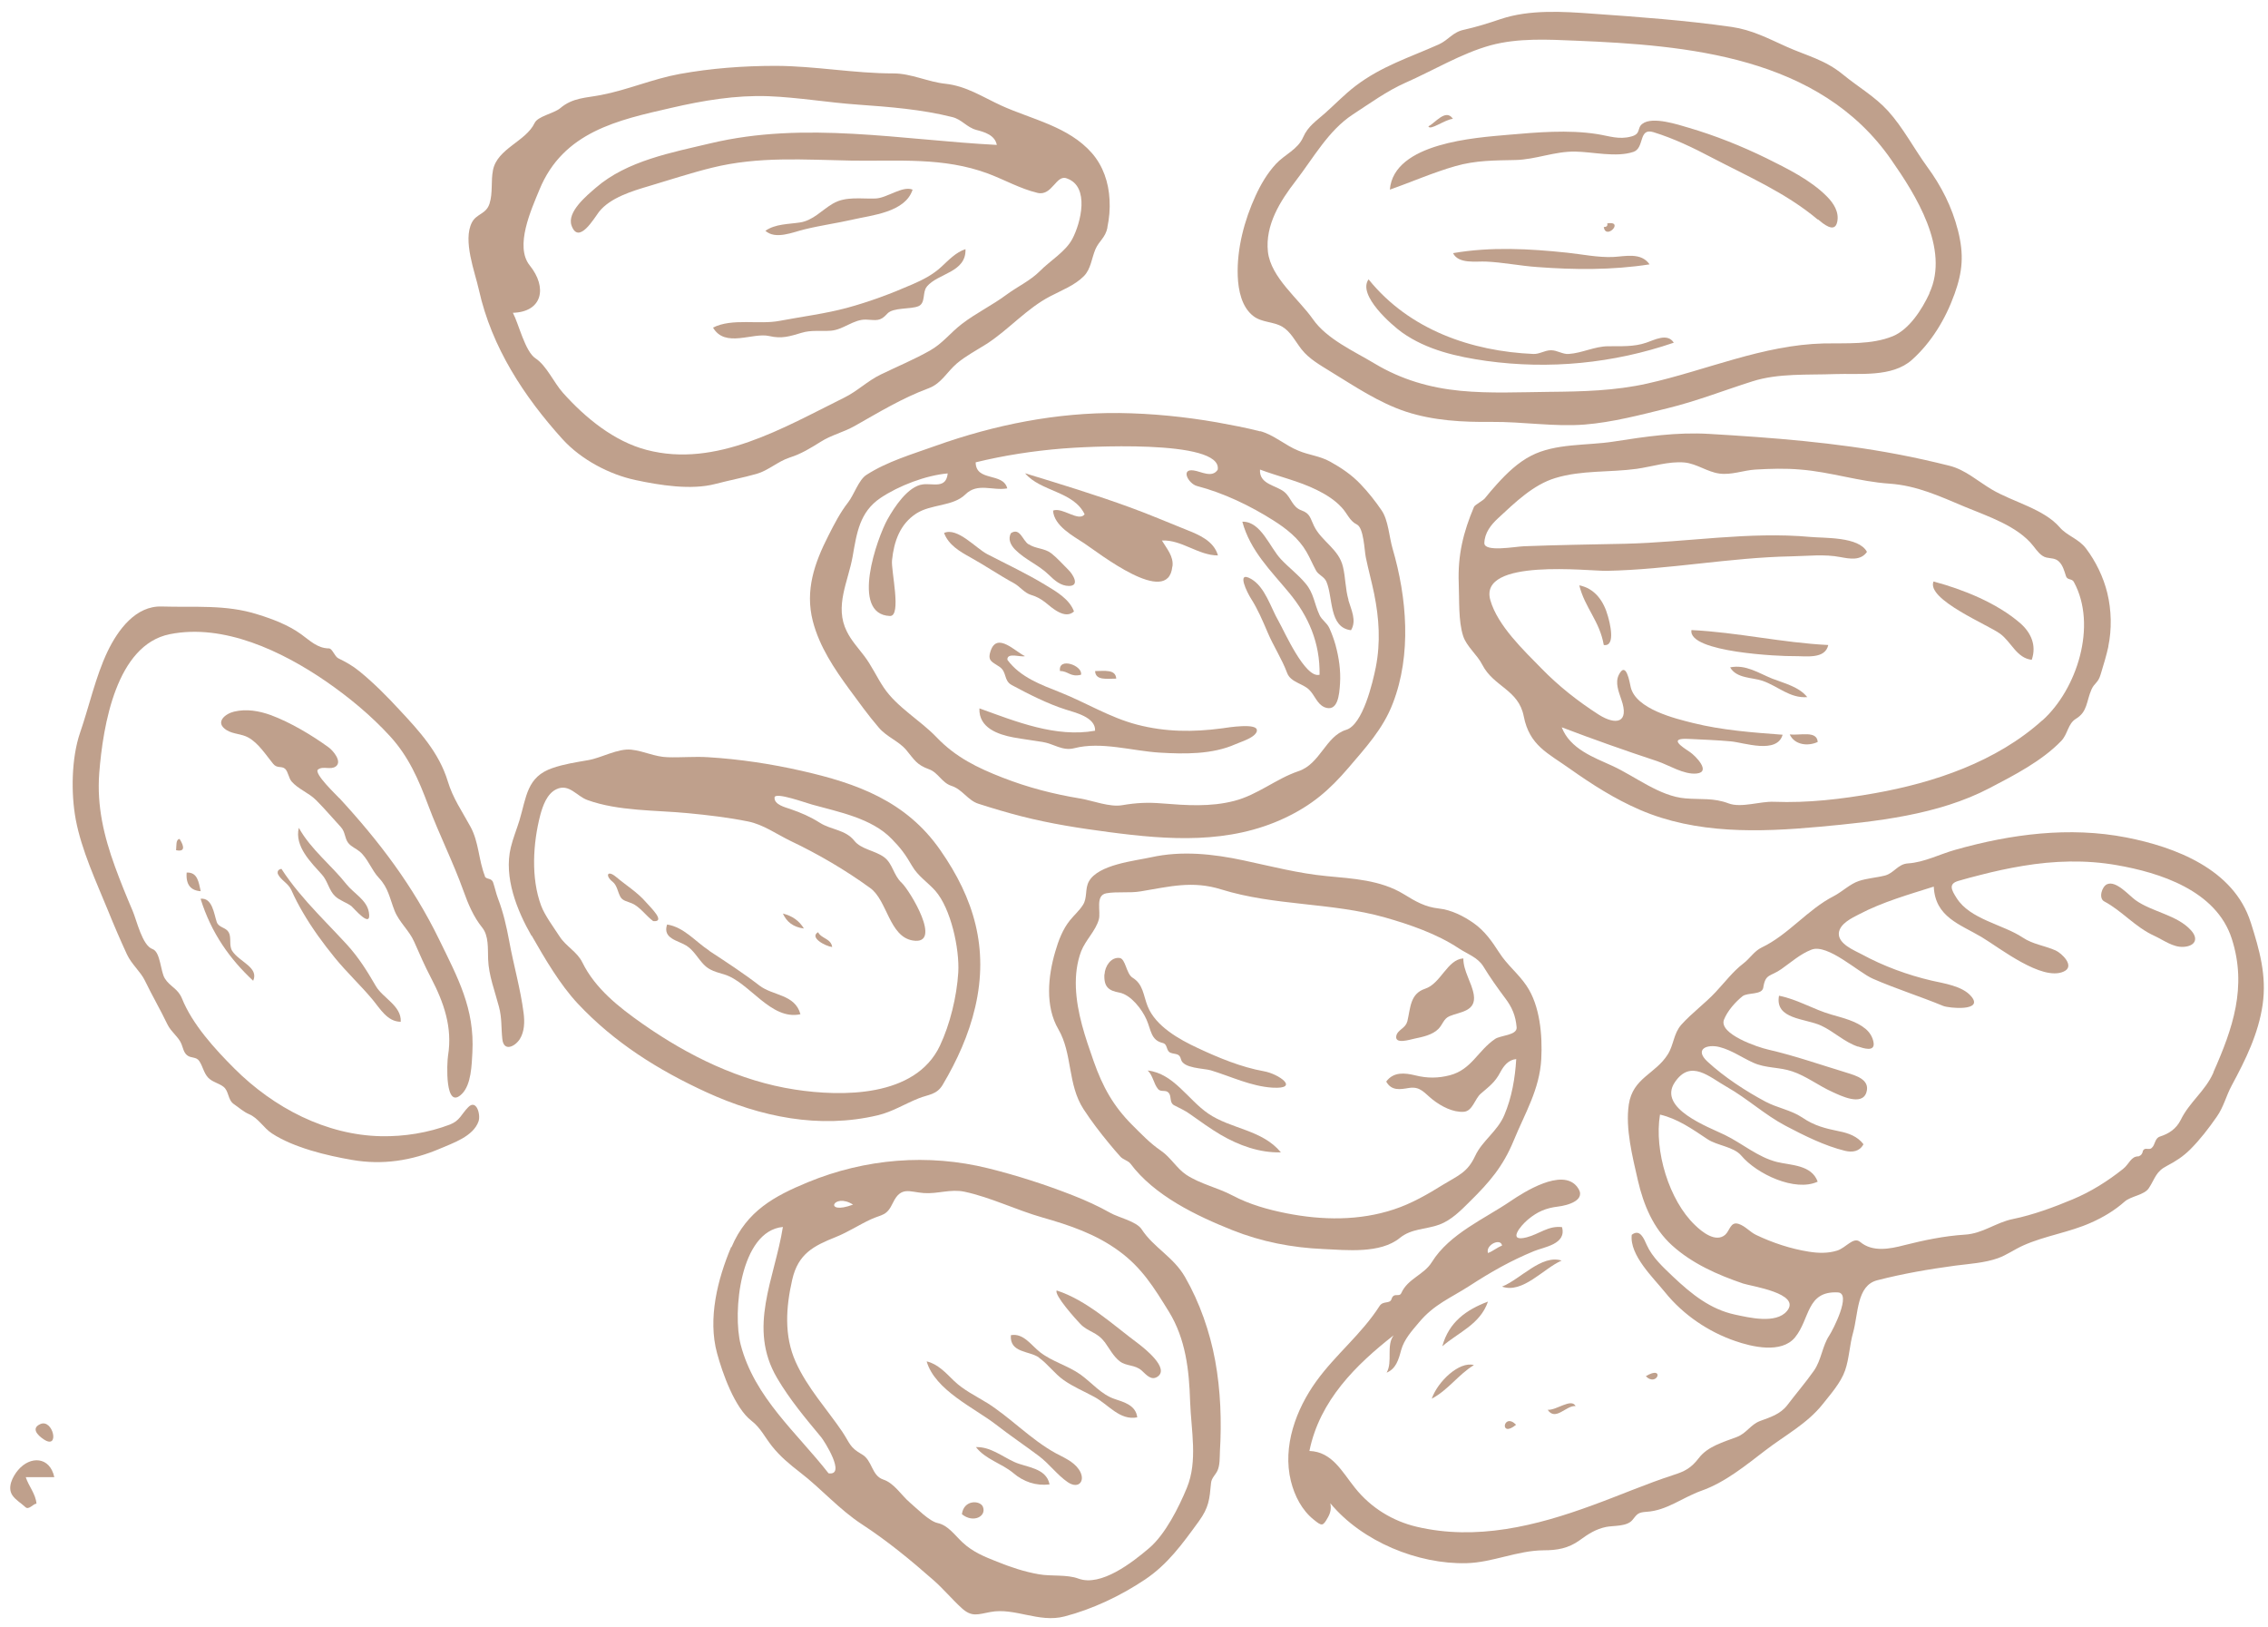 <svg width="138" height="99" viewBox="0 0 138 99" fill="none" xmlns="http://www.w3.org/2000/svg">
<g opacity="0.6">
<path fill-rule="evenodd" clip-rule="evenodd" d="M2.22 91.47C2.025 91.47 1.754 91.876 1.551 91.686C1.305 91.452 0.966 91.263 0.763 90.975C0.416 90.489 0.78 89.804 1.102 89.426C1.839 88.552 3.033 88.597 3.304 89.858L1.568 89.858C1.746 90.417 2.169 90.867 2.22 91.47Z" fill="#95613F"/>
<path fill-rule="evenodd" clip-rule="evenodd" d="M2.652 87.553C2.263 87.292 1.899 86.887 2.441 86.635C3.228 86.265 3.668 88.238 2.652 87.553Z" fill="#95613F"/>
<path fill-rule="evenodd" clip-rule="evenodd" d="M44.486 75.864C43.665 77.809 43.055 80.213 43.631 82.321C43.961 83.537 44.706 85.644 45.722 86.427C46.281 86.86 46.519 87.4 46.967 87.967C47.459 88.589 48.043 89.075 48.661 89.552C49.999 90.579 51.049 91.822 52.48 92.749C53.996 93.74 55.41 94.902 56.782 96.109C57.401 96.649 57.909 97.27 58.51 97.82C59.137 98.396 59.509 98.198 60.255 98.063C61.736 97.775 63.21 98.738 64.768 98.333C66.47 97.892 68.181 97.081 69.663 96.091C71.052 95.163 71.95 93.911 72.94 92.551C73.558 91.696 73.592 91.227 73.686 90.228C73.711 89.913 73.948 89.733 74.075 89.471C74.236 89.129 74.211 88.652 74.228 88.291C74.338 86.463 74.27 84.572 73.94 82.771C73.618 81.015 72.991 79.223 72.11 77.692C71.407 76.458 70.197 75.9 69.468 74.783C69.155 74.296 68.046 74.062 67.563 73.783C66.826 73.369 66.072 73.027 65.293 72.721C63.617 72.063 61.88 71.505 60.136 71.072C56.477 70.163 52.65 70.478 49.152 71.919C47.128 72.757 45.443 73.657 44.511 75.864L44.486 75.864ZM51.904 73.279C50.71 72.513 50.067 73.963 51.904 73.279V73.279ZM51.269 87.121C50.312 85.707 49.135 84.446 48.416 82.852C47.696 81.249 47.823 79.52 48.204 77.845C48.568 76.26 49.508 75.791 50.854 75.251C51.6 74.954 52.26 74.513 52.98 74.179C53.683 73.855 53.945 73.99 54.335 73.162C54.826 72.144 55.343 72.513 56.206 72.576C57.053 72.639 57.833 72.315 58.688 72.495C60.288 72.838 61.846 73.612 63.43 74.062C65.073 74.531 66.665 75.062 68.079 76.098C69.477 77.115 70.222 78.331 71.128 79.799C72.144 81.456 72.356 83.338 72.415 85.275C72.475 86.995 72.889 88.868 72.221 90.498C71.729 91.696 70.899 93.344 69.925 94.172C68.901 95.046 66.987 96.541 65.615 96.028C64.904 95.766 63.964 95.901 63.21 95.766C62.329 95.613 61.499 95.334 60.669 95.001C59.899 94.695 59.196 94.415 58.569 93.83C58.095 93.389 57.688 92.785 57.053 92.65C56.545 92.542 55.783 91.759 55.377 91.416C54.835 90.957 54.42 90.228 53.742 90.003C53.022 89.76 53.09 88.841 52.447 88.472C51.693 88.048 51.718 87.796 51.261 87.112L51.269 87.121ZM47.636 74.639C47.128 77.818 45.477 80.754 47.281 83.825C48.06 85.148 49 86.265 49.965 87.427C50.135 87.625 51.515 89.787 50.414 89.624C48.492 87.157 45.917 85.031 45.07 81.807C44.562 79.853 45.028 74.882 47.636 74.639Z" fill="#95613F"/>
<path fill-rule="evenodd" clip-rule="evenodd" d="M136.946 56.105C135.913 52.854 132.322 51.521 129.383 50.945C125.92 50.269 122.363 50.737 118.984 51.692C118.044 51.953 117.087 52.458 116.105 52.521C115.478 52.557 115.258 53.106 114.699 53.259C114.174 53.394 113.623 53.421 113.107 53.592C112.582 53.763 112.082 54.25 111.582 54.511C109.99 55.321 108.822 56.861 107.196 57.636C106.73 57.861 106.493 58.293 106.069 58.617C105.443 59.095 104.943 59.761 104.401 60.338C103.741 61.049 102.945 61.617 102.301 62.337C101.827 62.877 101.844 63.562 101.48 64.138C100.734 65.336 99.354 65.561 99.108 67.182C98.888 68.641 99.337 70.388 99.659 71.802C100.006 73.306 100.599 74.72 101.725 75.747C102.962 76.872 104.528 77.557 106.061 78.079C106.527 78.241 109.635 78.674 108.729 79.754C108.06 80.556 106.417 80.15 105.57 79.97C104.062 79.646 102.919 78.719 101.793 77.656C101.209 77.097 100.54 76.494 100.201 75.738C100.023 75.341 99.786 74.729 99.286 75.116C99.142 76.359 100.616 77.746 101.31 78.61C102.42 79.988 103.952 81.015 105.57 81.573C106.578 81.925 108.39 82.366 109.22 81.357C110.143 80.231 109.906 78.529 111.82 78.619C112.7 78.656 111.498 80.952 111.311 81.231C110.88 81.871 110.829 82.726 110.371 83.383C109.863 84.104 109.296 84.761 108.762 85.464C108.322 86.04 107.712 86.211 107.086 86.445C106.501 86.671 106.273 87.193 105.671 87.418C104.875 87.724 103.91 87.977 103.36 88.706C102.894 89.309 102.513 89.507 101.827 89.724C100.167 90.264 98.532 90.975 96.89 91.57C93.46 92.831 89.835 93.731 86.202 92.876C84.746 92.533 83.425 91.732 82.451 90.516C81.655 89.525 81.053 88.31 79.673 88.265C80.3 85.185 82.51 83.023 84.796 81.231C84.331 81.862 84.754 82.825 84.373 83.501C84.941 83.266 85.101 82.708 85.254 82.132C85.44 81.465 85.914 80.952 86.338 80.448C87.261 79.34 88.252 78.971 89.412 78.223C90.733 77.368 91.902 76.701 93.341 76.107C93.951 75.855 95.331 75.692 95.043 74.648C94.205 74.549 93.663 75.071 92.892 75.269C91.698 75.576 92.503 74.576 92.969 74.189C93.553 73.702 94.07 73.486 94.815 73.396C95.34 73.333 96.619 73.018 95.958 72.189C95.043 71.028 92.706 72.531 91.919 73.063C90.352 74.135 88.201 75.044 87.125 76.773C86.643 77.557 85.66 77.773 85.262 78.665C85.135 78.935 84.805 78.592 84.669 79.025C84.568 79.34 84.161 79.106 83.941 79.448C82.832 81.177 81.274 82.384 80.08 84.041C78.869 85.725 78.022 87.977 78.547 90.102C78.775 91.011 79.224 91.876 79.936 92.443C80.444 92.858 80.495 92.849 80.808 92.29C80.96 92.02 81.011 91.75 80.943 91.444C82.891 93.794 86.296 95.163 89.217 95.091C90.818 95.055 92.317 94.317 93.934 94.308C94.747 94.308 95.433 94.191 96.119 93.695C96.635 93.317 97.11 93.011 97.736 92.885C98.194 92.795 99.007 92.876 99.337 92.452C99.625 92.083 99.684 92.002 100.184 91.966C101.412 91.894 102.36 91.102 103.52 90.687C104.977 90.174 106.213 89.147 107.441 88.211C108.602 87.319 109.956 86.608 110.897 85.428C111.379 84.815 112.006 84.122 112.268 83.365C112.522 82.627 112.539 81.826 112.751 81.078C113.081 79.907 112.963 78.205 114.225 77.881C115.8 77.476 117.375 77.206 118.984 76.989C119.831 76.881 120.754 76.827 121.567 76.539C122.117 76.341 122.592 75.99 123.125 75.756C124.446 75.17 125.903 74.972 127.232 74.378C127.969 74.053 128.663 73.639 129.273 73.099C129.671 72.748 130.467 72.712 130.755 72.27C131.145 71.667 131.17 71.271 131.856 70.919C132.39 70.64 132.838 70.352 133.279 69.911C133.872 69.316 134.397 68.632 134.879 67.939C135.311 67.326 135.447 66.669 135.794 66.029C136.624 64.489 137.42 62.886 137.674 61.112C137.928 59.338 137.479 57.78 136.954 56.123L136.946 56.105ZM91.394 75.774C91.08 75.891 90.852 76.107 90.538 76.224C90.377 75.72 91.326 75.287 91.394 75.774ZM134.676 65.255C134.176 66.38 133.228 67.029 132.694 68.119C132.415 68.677 131.966 68.965 131.433 69.136C131.094 69.244 131.153 69.641 130.916 69.839C130.755 69.983 130.51 69.767 130.391 70.001C130.366 70.172 130.281 70.289 130.129 70.343C129.654 70.334 129.561 70.811 129.18 71.109C128.24 71.856 127.224 72.496 126.123 72.955C124.988 73.432 123.692 73.909 122.49 74.153C121.423 74.369 120.652 75.044 119.543 75.107C118.29 75.188 117.087 75.44 115.868 75.747C115.004 75.972 113.945 76.188 113.183 75.548C112.768 75.206 112.319 75.918 111.769 76.08C111.218 76.251 110.626 76.233 110.067 76.143C108.974 75.972 107.856 75.603 106.857 75.125C106.476 74.945 106.188 74.576 105.782 74.45C105.29 74.297 105.256 74.864 104.969 75.116C104.393 75.612 103.554 74.936 103.131 74.522C101.556 73.018 100.641 70.001 101.005 67.803C102.072 68.047 102.987 68.695 103.893 69.298C104.486 69.695 105.485 69.749 105.951 70.298C106.891 71.415 109.22 72.522 110.6 71.883C110.227 70.847 108.957 70.892 108.119 70.685C106.95 70.388 106.019 69.56 104.943 69.037C103.986 68.569 100.827 67.425 101.911 65.831C102.877 64.408 104.003 65.516 105.087 66.128C106.324 66.831 107.374 67.812 108.635 68.479C109.762 69.073 111.04 69.713 112.277 70.01C112.709 70.109 113.149 70.055 113.386 69.605C113.022 69.127 112.472 68.929 111.921 68.821C111.049 68.641 110.405 68.488 109.652 67.975C108.974 67.524 108.144 67.398 107.433 67.02C106.23 66.38 104.918 65.525 103.893 64.579C103.072 63.814 103.876 63.499 104.638 63.697C105.367 63.886 105.993 64.336 106.671 64.642C107.441 64.994 108.263 64.904 109.05 65.174C109.897 65.453 110.668 66.056 111.498 66.426C111.972 66.642 113.293 67.308 113.564 66.453C113.81 65.669 112.904 65.426 112.395 65.264C110.82 64.787 109.203 64.219 107.594 63.85C106.95 63.706 104.554 62.895 104.901 62.022C105.113 61.49 105.587 60.959 106.019 60.608C106.332 60.356 107.213 60.545 107.289 60.077C107.424 59.212 107.712 59.428 108.39 58.951C108.983 58.536 109.542 58.032 110.219 57.771C111.201 57.384 113.081 59.158 113.954 59.536C115.351 60.148 116.824 60.608 118.239 61.193C118.561 61.328 120.737 61.544 119.941 60.608C119.407 59.977 118.281 59.824 117.536 59.653C116.071 59.311 114.597 58.771 113.259 58.041C112.836 57.816 111.837 57.42 111.887 56.762C111.938 56.186 112.7 55.835 113.115 55.619C114.563 54.862 116.13 54.421 117.663 53.934C117.748 55.79 119.255 56.222 120.576 57.005C121.677 57.663 124.234 59.698 125.564 59.104C126.301 58.78 125.428 57.969 125.073 57.816C124.404 57.519 123.692 57.447 123.074 57.032C121.872 56.231 119.873 55.934 119.052 54.628C118.73 54.124 118.544 53.763 119.17 53.583C119.602 53.457 120.043 53.34 120.474 53.232C121.338 53.007 122.21 52.818 123.083 52.674C124.971 52.358 126.91 52.295 128.799 52.629C131.39 53.079 134.862 54.16 135.802 57.123C136.734 60.041 135.853 62.571 134.685 65.21L134.676 65.255Z" fill="#95613F"/>
<path fill-rule="evenodd" clip-rule="evenodd" d="M59.806 91.66C60.043 92.245 59.214 92.677 58.528 92.11C58.646 91.209 59.645 91.263 59.806 91.66Z" fill="#95613F"/>
<path fill-rule="evenodd" clip-rule="evenodd" d="M61.728 88.94C62.431 89.264 63.667 89.282 63.862 90.3C63.041 90.399 62.287 90.147 61.652 89.606C60.941 89.012 59.975 88.787 59.383 88.03C60.263 88.003 60.958 88.589 61.728 88.94Z" fill="#95613F"/>
<path fill-rule="evenodd" clip-rule="evenodd" d="M60.017 85.311C61.482 86.229 62.71 87.562 64.234 88.4C64.717 88.661 65.302 88.895 65.64 89.381C66.098 90.039 65.666 90.633 64.971 90.165C64.336 89.733 63.837 89.039 63.21 88.571C62.346 87.922 61.448 87.319 60.593 86.653C59.297 85.653 56.892 84.572 56.384 82.816C57.062 82.969 57.553 83.519 58.044 83.996C58.62 84.554 59.34 84.897 60.009 85.311L60.017 85.311Z" fill="#95613F"/>
<path fill-rule="evenodd" clip-rule="evenodd" d="M92.249 86.671C91.47 85.878 91.207 87.526 92.249 86.671V86.671Z" fill="#95613F"/>
<path fill-rule="evenodd" clip-rule="evenodd" d="M63.218 82.582C62.651 82.168 61.423 82.312 61.508 81.222C62.27 81.078 62.744 81.835 63.286 82.258C64.04 82.843 64.98 83.068 65.759 83.627C66.445 84.122 67.012 84.834 67.825 85.104C68.384 85.293 69.113 85.482 69.197 86.22C68.13 86.428 67.444 85.437 66.589 84.978C65.962 84.635 65.302 84.365 64.717 83.951C64.167 83.564 63.769 82.987 63.218 82.591L63.218 82.582Z" fill="#95613F"/>
<path fill-rule="evenodd" clip-rule="evenodd" d="M89.683 83.041C88.734 83.618 88.124 84.554 87.117 85.085C87.481 84.032 88.802 82.789 89.683 83.041Z" fill="#95613F"/>
<path fill-rule="evenodd" clip-rule="evenodd" d="M67.2 81.627C66.751 81.024 66.2 81.024 65.734 80.538C65.506 80.303 64.126 78.781 64.295 78.502C66.132 79.097 67.699 80.574 69.249 81.726C69.655 82.033 71.137 83.212 70.46 83.726C70.062 84.023 69.757 83.636 69.469 83.374C69.054 83.005 68.546 83.122 68.14 82.816C67.742 82.51 67.504 82.033 67.208 81.627L67.2 81.627Z" fill="#95613F"/>
<path fill-rule="evenodd" clip-rule="evenodd" d="M100.142 83.717C101.327 83.005 100.836 84.419 100.142 83.717V83.717Z" fill="#95613F"/>
<path fill-rule="evenodd" clip-rule="evenodd" d="M90.538 79.178C90.064 80.565 88.734 81.051 87.76 81.897C88.158 80.421 89.225 79.673 90.538 79.178Z" fill="#95613F"/>
<path fill-rule="evenodd" clip-rule="evenodd" d="M95.018 76.683C93.908 77.169 92.655 78.709 91.393 78.268C92.528 77.809 93.798 76.296 95.018 76.683Z" fill="#95613F"/>
<path fill-rule="evenodd" clip-rule="evenodd" d="M74.973 74.828C76.76 75.54 78.614 75.9 80.52 75.981C81.925 76.044 83.983 76.278 85.177 75.305C85.88 74.729 86.778 74.792 87.582 74.495C88.311 74.225 88.895 73.63 89.445 73.081C90.623 71.919 91.453 70.965 92.105 69.38C92.782 67.731 93.68 66.273 93.781 64.426C93.858 62.985 93.705 61.184 92.892 59.977C92.401 59.239 91.707 58.708 91.224 57.951C90.784 57.267 90.343 56.636 89.683 56.168C89.064 55.727 88.302 55.349 87.557 55.267C86.71 55.177 86.134 54.835 85.415 54.394C84 53.529 82.307 53.448 80.723 53.295C79.012 53.133 77.361 52.701 75.676 52.341C73.821 51.944 71.899 51.737 70.036 52.151C69.062 52.368 66.818 52.584 66.25 53.628C66.005 54.079 66.174 54.628 65.886 55.06C65.666 55.403 65.361 55.664 65.107 55.979C64.667 56.519 64.404 57.213 64.209 57.888C63.769 59.383 63.583 61.211 64.396 62.607C65.268 64.102 64.946 65.957 65.928 67.47C66.403 68.2 66.928 68.884 67.478 69.551C67.707 69.83 67.936 70.1 68.173 70.361C68.334 70.541 68.638 70.604 68.774 70.775C70.247 72.748 72.813 73.963 74.973 74.828ZM70.629 69.992C69.993 69.56 69.443 68.983 68.892 68.434C67.741 67.281 67.097 66.12 66.547 64.561C66.038 63.111 65.522 61.617 65.463 60.059C65.437 59.311 65.522 58.564 65.784 57.87C66.055 57.177 66.657 56.645 66.86 55.934C66.996 55.448 66.623 54.466 67.317 54.34C67.995 54.223 68.715 54.34 69.409 54.223C71.162 53.935 72.551 53.556 74.312 54.106C77.556 55.114 81.002 54.889 84.263 55.808C85.779 56.24 87.439 56.807 88.776 57.699C89.285 58.032 89.911 58.239 90.25 58.78C90.656 59.446 91.122 60.104 91.588 60.725C92.003 61.274 92.223 61.788 92.282 62.499C92.316 62.985 91.3 62.976 90.97 63.202C89.911 63.922 89.547 65.057 88.226 65.408C87.506 65.597 86.837 65.597 86.117 65.417C85.482 65.264 84.796 65.183 84.347 65.795C84.669 66.372 85.194 66.273 85.728 66.183C86.431 66.074 86.651 66.48 87.176 66.894C87.692 67.299 88.404 67.677 89.064 67.632C89.606 67.596 89.734 66.84 90.106 66.525C90.606 66.092 90.961 65.849 91.283 65.237C91.503 64.823 91.783 64.471 92.257 64.426C92.189 65.588 91.986 66.768 91.529 67.84C91.114 68.821 90.191 69.389 89.759 70.316C89.293 71.325 88.726 71.505 87.828 72.054C86.871 72.649 85.889 73.216 84.822 73.567C82.713 74.27 80.444 74.234 78.293 73.81C77.158 73.585 76.023 73.27 74.99 72.721C74.084 72.243 73.059 72.036 72.187 71.469C71.594 71.073 71.23 70.397 70.629 69.992Z" fill="#95613F"/>
<path fill-rule="evenodd" clip-rule="evenodd" d="M29.497 53.304C29.59 53.52 29.904 53.385 30.005 53.682C30.115 54.006 30.183 54.349 30.31 54.682C30.623 55.501 30.818 56.357 30.979 57.221C31.242 58.68 31.674 60.157 31.86 61.625C31.928 62.157 31.919 62.751 31.623 63.219C31.326 63.67 30.649 64.003 30.564 63.201C30.488 62.508 30.547 61.95 30.361 61.247C30.115 60.301 29.734 59.338 29.7 58.347C29.675 57.717 29.751 56.933 29.336 56.42C28.82 55.781 28.489 55.006 28.21 54.222C27.575 52.448 26.728 50.782 26.067 49.017C25.474 47.432 24.873 46.036 23.738 44.793C22.578 43.524 21.223 42.407 19.826 41.443C17.15 39.606 13.602 37.922 10.333 38.579C7.081 39.228 6.268 44.109 6.039 47.027C5.887 49.035 6.319 50.854 6.996 52.718C7.327 53.628 7.691 54.52 8.072 55.411C8.326 56.006 8.656 57.519 9.283 57.735C9.765 57.906 9.765 59.104 10.028 59.518C10.341 60.022 10.816 60.121 11.07 60.734C11.705 62.319 13.085 63.823 14.254 64.993C16.659 67.398 19.851 69.055 23.197 69.118C24.594 69.145 26.059 68.911 27.38 68.407C27.981 68.172 28.066 67.785 28.489 67.353C28.989 66.84 29.26 67.803 29.116 68.218C28.794 69.136 27.541 69.541 26.77 69.875C25.043 70.613 23.256 70.883 21.418 70.559C19.894 70.298 17.887 69.821 16.557 68.956C16.041 68.623 15.727 68.019 15.151 67.776C14.813 67.632 14.533 67.371 14.228 67.164C13.847 66.903 13.94 66.362 13.585 66.101C13.297 65.885 12.916 65.822 12.662 65.552C12.399 65.273 12.34 64.867 12.128 64.552C11.942 64.264 11.62 64.39 11.383 64.192C11.18 64.03 11.137 63.751 11.044 63.517C10.883 63.093 10.409 62.778 10.189 62.319C9.757 61.418 9.257 60.563 8.817 59.653C8.546 59.095 8.012 58.671 7.725 58.059C7.318 57.176 6.937 56.294 6.573 55.393C5.853 53.628 4.964 51.737 4.608 49.846C4.312 48.261 4.346 46.108 4.871 44.577C5.421 42.983 5.819 41.155 6.539 39.642C7.191 38.282 8.275 36.841 9.842 36.895C11.832 36.958 13.737 36.76 15.668 37.373C16.574 37.652 17.531 38.012 18.319 38.579C18.878 38.985 19.318 39.435 20.012 39.444C20.224 39.444 20.36 39.939 20.588 40.047C21.054 40.273 21.469 40.507 21.875 40.84C22.748 41.551 23.561 42.371 24.331 43.208C25.525 44.487 26.719 45.793 27.244 47.522C27.558 48.567 28.117 49.35 28.625 50.287C29.141 51.224 29.116 52.313 29.506 53.295L29.497 53.304Z" fill="#95613F"/>
<path fill-rule="evenodd" clip-rule="evenodd" d="M77.945 70.1C76.65 70.136 75.396 69.686 74.27 69.028C73.626 68.65 73.017 68.2 72.398 67.767C72.102 67.551 71.763 67.407 71.442 67.236C71.137 67.074 71.306 66.714 71.111 66.48C70.942 66.272 70.637 66.453 70.468 66.254C70.188 65.921 70.154 65.417 69.832 65.12C71.416 65.3 72.28 66.894 73.516 67.74C74.914 68.695 76.802 68.713 77.945 70.109L77.945 70.1Z" fill="#95613F"/>
<path fill-rule="evenodd" clip-rule="evenodd" d="M32.351 56.915C33.156 58.32 34.062 59.878 35.154 61.049C37.39 63.435 40.066 65.102 42.987 66.444C46.273 67.947 49.855 68.686 53.395 67.848C54.31 67.632 55.038 67.155 55.902 66.813C56.478 66.579 56.994 66.606 57.358 65.993C58.231 64.525 58.951 62.94 59.34 61.256C60.17 57.681 59.264 54.655 57.223 51.728C55.14 48.72 52.117 47.648 48.78 46.892C46.925 46.469 45.003 46.18 43.097 46.063C42.276 46.009 41.455 46.09 40.625 46.063C39.846 46.045 39.177 45.685 38.414 45.604C37.593 45.514 36.594 46.108 35.781 46.243C35.053 46.37 34.324 46.478 33.621 46.721C32.055 47.252 32.038 48.468 31.606 49.909C31.436 50.458 31.216 50.989 31.081 51.548C30.64 53.367 31.462 55.393 32.334 56.915L32.351 56.915ZM32.868 49.603C33.029 49.008 33.282 48.279 33.858 48.009C34.629 47.648 35.086 48.432 35.738 48.666C37.618 49.35 39.913 49.278 41.87 49.468C43.089 49.585 44.317 49.729 45.52 49.972C46.451 50.161 47.239 50.737 48.094 51.152C49.779 51.953 51.431 52.917 52.955 54.025C53.988 54.772 54.107 56.978 55.538 57.212C57.401 57.519 55.343 54.151 54.869 53.709C54.352 53.232 54.327 52.538 53.793 52.142C53.226 51.728 52.396 51.674 51.973 51.134C51.439 50.467 50.567 50.485 49.889 50.053C49.288 49.675 48.746 49.441 48.086 49.215C47.806 49.116 47.095 48.954 47.129 48.513C47.154 48.153 49.068 48.855 49.415 48.945C50.99 49.386 53.031 49.765 54.251 51.026C54.801 51.584 55.089 51.971 55.495 52.674C55.851 53.295 56.452 53.673 56.91 54.187C57.858 55.267 58.392 57.717 58.307 59.167C58.214 60.626 57.807 62.31 57.189 63.616C55.69 66.777 51.193 66.714 48.373 66.281C45.02 65.768 41.886 64.237 39.075 62.265C37.678 61.283 36.221 60.148 35.434 58.545C35.112 57.888 34.426 57.564 34.045 56.96C33.706 56.438 33.139 55.672 32.927 55.096C32.3 53.421 32.427 51.296 32.876 49.576L32.868 49.603Z" fill="#95613F"/>
<path fill-rule="evenodd" clip-rule="evenodd" d="M20.648 48.549C23.07 51.178 25.127 53.88 26.728 57.167C27.854 59.482 28.887 61.346 28.743 64.021C28.701 64.786 28.676 65.975 28.108 66.542C27.05 67.596 27.194 64.633 27.261 64.219C27.541 62.499 27.007 60.986 26.228 59.491C25.839 58.752 25.534 58.041 25.203 57.293C24.899 56.6 24.289 56.105 24.009 55.402C23.713 54.646 23.628 54.006 23.052 53.403C22.612 52.935 22.358 52.187 21.884 51.8C21.655 51.611 21.376 51.512 21.189 51.278C20.961 50.98 21.02 50.62 20.741 50.314C20.233 49.765 19.75 49.188 19.225 48.666C18.784 48.225 18.149 48.008 17.743 47.54C17.565 47.333 17.531 46.937 17.345 46.766C17.125 46.577 16.862 46.766 16.616 46.459C16.168 45.91 15.727 45.208 15.109 44.865C14.694 44.631 14.194 44.667 13.788 44.415C13.043 43.947 13.703 43.416 14.245 43.289C14.999 43.109 15.77 43.244 16.489 43.505C17.675 43.947 18.962 44.712 20.004 45.469C20.241 45.64 20.842 46.315 20.436 46.621C20.122 46.856 19.657 46.577 19.352 46.811C19.064 47.036 20.487 48.378 20.648 48.558L20.648 48.549Z" fill="#95613F"/>
<path fill-rule="evenodd" clip-rule="evenodd" d="M67.208 59.266C67.233 58.779 67.597 58.212 68.122 58.275C68.495 58.32 68.52 59.23 68.91 59.473C69.57 59.878 69.562 60.544 69.833 61.22C70.324 62.445 71.789 63.246 72.873 63.751C74.135 64.345 75.532 64.921 76.896 65.165C77.802 65.318 79.131 66.263 77.421 66.164C76.125 66.083 74.914 65.489 73.677 65.111C73.254 64.984 71.984 65.002 71.857 64.435C71.772 64.066 71.518 64.147 71.239 64.048C70.925 63.931 71.078 63.525 70.739 63.444C70.028 63.273 70.044 62.67 69.765 62.031C69.486 61.391 68.808 60.517 68.114 60.382C67.47 60.265 67.157 60.049 67.199 59.266L67.208 59.266Z" fill="#95613F"/>
<path fill-rule="evenodd" clip-rule="evenodd" d="M113.056 63.67C112.234 63.4 111.591 62.751 110.811 62.391C109.846 61.941 107.983 62.022 108.246 60.572C109.363 60.788 110.363 61.418 111.455 61.725C112.141 61.923 112.937 62.112 113.504 62.58C113.767 62.796 113.953 63.093 114.004 63.445C114.072 64.003 113.386 63.769 113.056 63.661L113.056 63.67Z" fill="#95613F"/>
<path fill-rule="evenodd" clip-rule="evenodd" d="M85.626 62.157C85.829 61.319 85.787 60.455 86.71 60.148C87.675 59.833 88.056 58.365 89.039 58.302C89.039 59.086 89.547 59.752 89.674 60.509C89.835 61.535 88.844 61.544 88.201 61.815C87.836 61.968 87.785 62.328 87.523 62.589C87.167 62.958 86.541 63.084 86.066 63.183C85.795 63.237 84.872 63.544 84.957 63.03C85.025 62.643 85.516 62.562 85.618 62.157L85.626 62.157Z" fill="#95613F"/>
<path fill-rule="evenodd" clip-rule="evenodd" d="M43.157 57.843C44.173 58.51 45.215 59.185 46.206 59.95C47.019 60.581 48.374 60.473 48.704 61.697C46.892 62.094 45.596 59.734 44.063 59.275C43.614 59.14 43.166 59.041 42.819 58.672C42.463 58.302 42.209 57.807 41.768 57.528C41.277 57.213 40.295 57.105 40.591 56.24C41.624 56.402 42.31 57.276 43.149 57.825L43.157 57.843Z" fill="#95613F"/>
<path fill-rule="evenodd" clip-rule="evenodd" d="M49.779 56.708C49.974 57.105 50.567 57.087 50.635 57.609C50.228 57.564 49.221 57.023 49.779 56.708Z" fill="#95613F"/>
<path fill-rule="evenodd" clip-rule="evenodd" d="M132.847 57.599C132.229 57.636 131.636 57.185 131.094 56.933C129.917 56.402 129.121 55.411 128.037 54.835C127.673 54.646 127.893 53.925 128.207 53.79C128.757 53.547 129.536 54.465 129.934 54.754C130.95 55.483 132.475 55.654 133.322 56.6C133.804 57.14 133.533 57.563 132.856 57.599L132.847 57.599Z" fill="#95613F"/>
<path fill-rule="evenodd" clip-rule="evenodd" d="M47.636 55.573C48.221 55.717 48.636 56.024 48.915 56.483C48.28 56.402 47.865 56.087 47.636 55.573Z" fill="#95613F"/>
<path fill-rule="evenodd" clip-rule="evenodd" d="M37.492 53.349C38.102 53.863 38.787 54.277 39.321 54.898C39.6 55.214 40.532 56.105 39.744 56.033C39.312 55.718 38.94 55.159 38.449 54.952C38.228 54.853 37.89 54.808 37.754 54.565C37.585 54.268 37.551 53.854 37.272 53.637C36.806 53.268 36.958 52.899 37.492 53.349Z" fill="#95613F"/>
<path fill-rule="evenodd" clip-rule="evenodd" d="M20.394 54.52C20.021 54.178 19.936 53.583 19.589 53.205C18.937 52.476 17.904 51.485 18.183 50.359C18.912 51.674 20.173 52.638 21.088 53.799C21.511 54.331 22.316 54.745 22.443 55.483C22.638 56.582 21.528 55.24 21.384 55.123C21.071 54.889 20.681 54.79 20.394 54.52Z" fill="#95613F"/>
<path fill-rule="evenodd" clip-rule="evenodd" d="M12.213 54.213C11.612 54.177 11.298 53.817 11.358 53.079C12.027 53.052 12.086 53.664 12.213 54.213Z" fill="#95613F"/>
<path fill-rule="evenodd" clip-rule="evenodd" d="M10.714 51.719C10.748 51.458 10.681 51.071 10.926 51.035C11.061 51.242 11.425 51.872 10.714 51.719Z" fill="#95613F"/>
<path fill-rule="evenodd" clip-rule="evenodd" d="M76.684 26.242C75.82 26.017 74.931 25.855 74.05 25.692C72.085 25.35 70.104 25.152 68.105 25.125C64.278 25.089 60.535 25.836 56.918 27.124C55.513 27.629 53.988 28.07 52.718 28.889C52.252 29.187 51.964 30.096 51.609 30.555C51.117 31.186 50.762 31.879 50.398 32.6C49.559 34.248 48.975 35.914 49.458 37.787C49.864 39.345 50.762 40.678 51.685 41.939C52.261 42.722 52.837 43.524 53.472 44.262C53.963 44.839 54.691 45.082 55.148 45.631C55.64 46.226 55.775 46.523 56.52 46.793C57.088 46.991 57.3 47.612 57.884 47.802C58.561 48.018 58.883 48.684 59.527 48.891C60.391 49.17 61.271 49.432 62.152 49.657C63.905 50.107 65.7 50.386 67.487 50.62C71.103 51.098 74.787 51.359 78.183 49.756C79.8 48.99 80.867 48.09 82.053 46.703C83.086 45.487 84.153 44.343 84.746 42.794C85.898 39.831 85.61 36.355 84.729 33.356C84.526 32.654 84.475 31.645 84.069 31.051C83.704 30.511 83.247 29.934 82.798 29.466C82.265 28.898 81.613 28.457 80.944 28.088C80.3 27.728 79.656 27.692 78.996 27.413C78.191 27.088 77.514 26.449 76.667 26.224L76.684 26.242ZM82.053 36.499C81.858 35.842 81.875 35.139 81.714 34.473C81.46 33.392 80.41 32.933 79.953 31.996C79.724 31.528 79.724 31.24 79.199 31.051C78.623 30.844 78.581 30.294 78.157 29.934C77.658 29.511 76.608 29.475 76.667 28.565C77.819 28.997 79.021 29.259 80.131 29.808C80.673 30.078 81.206 30.402 81.629 30.862C81.977 31.222 82.112 31.69 82.561 31.906C82.984 32.114 83.018 33.491 83.103 33.897C83.255 34.635 83.459 35.374 83.611 36.112C83.916 37.616 84.009 39.075 83.713 40.588C83.526 41.516 82.925 44.091 81.909 44.397C80.664 44.776 80.334 46.469 79.013 46.91C77.649 47.369 76.531 48.351 75.1 48.72C73.644 49.098 72.179 48.99 70.697 48.873C69.833 48.801 69.13 48.837 68.283 48.981C67.521 49.116 66.488 48.702 65.734 48.576C64.1 48.306 62.558 47.91 61.009 47.306C59.484 46.712 58.155 46.072 56.986 44.848C55.995 43.812 54.581 43.029 53.777 41.831C53.345 41.191 53.04 40.489 52.566 39.877C52.201 39.399 51.795 38.958 51.524 38.408C50.762 36.878 51.609 35.383 51.88 33.852C52.134 32.393 52.312 31.15 53.573 30.294C54.7 29.538 56.343 28.916 57.664 28.799C57.571 29.754 56.766 29.385 56.148 29.466C55.242 29.583 54.42 30.844 53.997 31.6C53.395 32.681 51.702 37.373 54.149 37.472C54.877 37.499 54.209 34.698 54.276 34.086C54.395 32.924 54.767 31.879 55.75 31.24C56.656 30.654 57.985 30.817 58.739 30.078C59.484 29.34 60.391 29.871 61.288 29.709C61.043 28.718 59.374 29.322 59.366 28.124C61.102 27.701 62.863 27.43 64.642 27.286C65.776 27.187 74.414 26.674 74.093 28.574C73.754 29.096 73.085 28.682 72.636 28.619C71.814 28.493 72.306 29.421 72.831 29.565C74.431 29.979 76.074 30.763 77.488 31.663C78.259 32.15 79.021 32.744 79.496 33.572C79.707 33.933 79.868 34.329 80.071 34.698C80.224 34.986 80.571 35.067 80.707 35.383C81.121 36.337 80.85 38.183 82.205 38.337C82.561 37.751 82.214 37.085 82.044 36.508L82.053 36.499Z" fill="#95613F"/>
<path fill-rule="evenodd" clip-rule="evenodd" d="M128.282 39.327C128.502 38.264 128.477 37.13 128.223 36.076C127.986 35.103 127.52 34.149 126.927 33.365C126.47 32.762 125.775 32.6 125.327 32.078C124.353 30.952 122.481 30.538 121.202 29.781C120.347 29.277 119.585 28.574 118.611 28.331C117.569 28.07 116.528 27.836 115.478 27.638C111.709 26.917 107.814 26.62 103.994 26.395C102.004 26.278 100.141 26.557 98.176 26.863C96.567 27.115 94.645 26.953 93.155 27.728C92.367 28.133 91.69 28.781 91.088 29.448C90.834 29.727 90.58 30.024 90.343 30.321C90.25 30.438 89.742 30.718 89.691 30.826C89.039 32.366 88.692 33.77 88.759 35.482C88.802 36.472 88.726 37.76 89.03 38.697C89.242 39.336 89.886 39.831 90.191 40.435C90.885 41.786 92.392 41.939 92.714 43.569C93.061 45.352 94.179 45.811 95.509 46.757C96.872 47.721 98.253 48.603 99.777 49.261C103.207 50.746 107.051 50.629 110.684 50.296C114.123 49.981 117.925 49.585 121.067 47.937C122.549 47.162 124.243 46.298 125.428 45.064C125.826 44.641 125.818 44.028 126.317 43.722C127.02 43.299 126.944 42.668 127.257 41.948C127.435 41.542 127.664 41.552 127.816 41.029C127.986 40.462 128.163 39.904 128.29 39.318L128.282 39.327ZM124.276 43.812C121.473 46.343 117.679 47.612 114.08 48.252C112.056 48.612 109.998 48.855 107.941 48.774C107.085 48.738 105.959 49.161 105.18 48.873C104.248 48.522 103.512 48.648 102.555 48.567C100.98 48.441 99.514 47.234 98.1 46.586C96.974 46.072 95.534 45.559 95.026 44.244C96.948 44.974 98.879 45.658 100.819 46.298C101.555 46.541 102.445 47.135 103.241 47.054C104.138 46.955 103.147 45.964 102.826 45.748C102.326 45.415 101.505 44.893 102.707 44.947C103.579 44.992 104.452 45.019 105.324 45.1C106.111 45.172 108.127 45.892 108.466 44.695C106.636 44.559 104.799 44.424 103.02 43.983C101.979 43.722 99.514 43.146 99.218 41.777C99.159 41.525 98.947 40.156 98.498 41.056C98.261 41.533 98.498 42.092 98.651 42.551C99.159 43.992 98.32 44.127 97.287 43.479C96.034 42.677 94.84 41.741 93.79 40.66C92.723 39.57 91.122 38.057 90.682 36.508C89.945 33.924 96.737 34.752 97.761 34.725C101.522 34.653 105.239 33.915 109.008 33.843C109.998 33.825 110.998 33.699 111.98 33.888C112.522 33.987 113.217 34.131 113.598 33.572C113.106 32.636 111.006 32.744 110.159 32.663C106.442 32.321 102.631 32.987 98.905 33.077C96.838 33.122 94.781 33.149 92.714 33.23C92.206 33.248 90.301 33.608 90.318 33.032C90.335 32.411 90.724 31.924 91.139 31.537C92.181 30.573 93.29 29.484 94.645 29.078C96.237 28.592 97.956 28.745 99.591 28.52C100.531 28.385 101.538 28.052 102.487 28.133C103.241 28.205 103.876 28.709 104.621 28.808C105.358 28.907 106.078 28.61 106.806 28.565C107.72 28.511 108.644 28.484 109.558 28.565C111.379 28.709 113.123 29.295 114.961 29.421C116.646 29.538 118.018 30.186 119.568 30.835C120.906 31.393 122.777 31.996 123.726 33.221C123.938 33.491 124.175 33.834 124.514 33.915C124.776 33.978 125.056 33.942 125.276 34.158C125.521 34.392 125.606 34.734 125.708 35.049C125.792 35.301 126.063 35.184 126.182 35.392C127.638 38.057 126.36 41.948 124.276 43.821L124.276 43.812Z" fill="#95613F"/>
<path fill-rule="evenodd" clip-rule="evenodd" d="M76.481 44.46C76.396 44.874 75.49 45.127 75.176 45.271C73.762 45.901 72.068 45.874 70.569 45.784C68.893 45.685 67.013 45.091 65.37 45.514C64.641 45.703 64.125 45.244 63.439 45.136C62.846 45.037 62.245 44.965 61.652 44.856C60.754 44.685 59.543 44.289 59.594 43.091C61.813 43.893 64.252 44.883 66.632 44.451C66.674 43.623 65.395 43.343 64.845 43.163C63.761 42.821 62.575 42.218 61.567 41.677C61.051 41.398 61.288 40.885 60.814 40.561C60.373 40.255 60.051 40.218 60.289 39.561C60.687 38.453 61.779 39.642 62.363 39.912C62.135 40.002 61.263 39.66 61.296 40.137C62.084 41.209 63.363 41.659 64.514 42.119C66.098 42.749 67.529 43.65 69.189 44.082C70.925 44.532 72.585 44.541 74.355 44.307C74.668 44.262 76.582 43.947 76.472 44.46L76.481 44.46Z" fill="#95613F"/>
<path fill-rule="evenodd" clip-rule="evenodd" d="M110.601 45.136C109.999 45.415 109.195 45.316 108.898 44.677C109.542 44.749 110.558 44.425 110.601 45.136Z" fill="#95613F"/>
<path fill-rule="evenodd" clip-rule="evenodd" d="M80.571 43.011C80.139 42.822 79.986 42.272 79.656 41.957C79.275 41.579 78.53 41.507 78.318 40.939C77.996 40.075 77.48 39.3 77.124 38.454C76.819 37.742 76.531 37.058 76.116 36.409C75.905 36.076 75.193 34.689 76.116 35.212C76.98 35.698 77.319 36.968 77.802 37.796C78.14 38.382 79.41 41.291 80.291 41.047C80.325 39.111 79.622 37.49 78.437 36.058C77.327 34.716 76.074 33.51 75.591 31.735C76.734 31.708 77.26 33.311 77.954 34.032C78.428 34.536 78.987 34.95 79.436 35.491C79.944 36.085 79.969 36.734 80.291 37.418C80.427 37.715 80.732 37.877 80.884 38.202C81.037 38.535 81.163 38.886 81.265 39.246C81.468 39.994 81.587 40.795 81.536 41.579C81.494 42.245 81.409 43.371 80.562 43.011L80.571 43.011Z" fill="#95613F"/>
<path fill-rule="evenodd" clip-rule="evenodd" d="M107.831 41.281C108.551 41.56 109.465 41.777 109.965 42.407C108.906 42.488 108.186 41.741 107.246 41.416C106.62 41.2 105.663 41.281 105.273 40.597C106.23 40.408 106.984 40.939 107.831 41.281Z" fill="#95613F"/>
<path fill-rule="evenodd" clip-rule="evenodd" d="M67.919 41.282C67.352 41.282 66.657 41.408 66.632 40.822C67.199 40.822 67.885 40.696 67.919 41.282Z" fill="#95613F"/>
<path fill-rule="evenodd" clip-rule="evenodd" d="M65.776 41.047C65.124 41.209 64.997 40.813 64.497 40.822C64.37 39.94 65.903 40.489 65.776 41.047Z" fill="#95613F"/>
<path fill-rule="evenodd" clip-rule="evenodd" d="M121.702 38.553C121.008 38.03 117.205 36.472 117.646 35.374C119.416 35.842 121.516 36.679 122.938 37.922C123.582 38.49 123.929 39.264 123.624 40.138C122.701 40.03 122.388 39.057 121.702 38.553Z" fill="#95613F"/>
<path fill-rule="evenodd" clip-rule="evenodd" d="M109.11 39.913C108.433 39.931 102.691 39.696 102.92 38.328C105.706 38.463 108.45 39.102 111.244 39.237C111.049 40.12 109.898 39.904 109.11 39.913Z" fill="#95613F"/>
<path fill-rule="evenodd" clip-rule="evenodd" d="M97.584 39.237C97.33 37.769 96.433 36.976 96.094 35.607C97.042 35.797 97.584 36.562 97.838 37.49C97.94 37.841 98.338 39.354 97.584 39.237Z" fill="#95613F"/>
<path fill-rule="evenodd" clip-rule="evenodd" d="M65.353 37.193C64.802 37.706 64.023 36.986 63.591 36.635C63.337 36.436 63.058 36.283 62.744 36.193C62.321 36.067 62.067 35.68 61.686 35.473C60.788 34.986 59.941 34.401 59.044 33.906C58.425 33.563 57.714 33.158 57.443 32.42C58.256 32.06 59.374 33.347 60.068 33.708C61.262 34.329 62.482 34.896 63.633 35.599C64.294 35.995 65.073 36.454 65.344 37.184L65.353 37.193Z" fill="#95613F"/>
<path fill-rule="evenodd" clip-rule="evenodd" d="M62.584 33.104C63.016 33.392 63.557 33.338 63.972 33.662C64.328 33.941 64.667 34.329 64.997 34.653C65.277 34.923 65.734 35.644 65.04 35.644C64.548 35.644 64.167 35.31 63.828 34.977C63.193 34.356 62.372 34.05 61.762 33.428C61.508 33.167 61.305 32.798 61.517 32.428C62.067 32.077 62.211 32.87 62.584 33.113L62.584 33.104Z" fill="#95613F"/>
<path fill-rule="evenodd" clip-rule="evenodd" d="M71.332 34.464C71.086 36.986 66.809 33.599 65.971 33.05C65.319 32.618 64.133 31.996 64.074 31.06C64.642 30.835 65.641 31.771 65.996 31.285C65.328 29.88 63.312 29.907 62.372 28.79C64.523 29.448 66.683 30.105 68.8 30.88C69.943 31.294 71.061 31.78 72.195 32.23C72.941 32.528 73.855 32.897 74.109 33.788C72.907 33.788 71.908 32.825 70.697 32.879C70.984 33.365 71.425 33.843 71.34 34.464L71.332 34.464Z" fill="#95613F"/>
<path fill-rule="evenodd" clip-rule="evenodd" d="M67.377 13.841C67.495 13.282 67.546 12.715 67.512 12.148C67.461 11.094 67.114 10.085 66.437 9.311C65.014 7.69 62.787 7.266 60.941 6.429C59.78 5.897 58.815 5.24 57.536 5.096C56.469 4.988 55.444 4.466 54.369 4.466C51.956 4.466 49.61 4.015 47.205 4.006C45.24 4.006 43.284 4.15 41.344 4.502C39.718 4.799 38.177 5.474 36.568 5.78C35.654 5.961 34.849 5.934 34.087 6.582C33.697 6.906 32.724 7.068 32.529 7.483C31.995 8.608 30.259 9.032 29.997 10.346C29.861 11.022 29.997 11.724 29.785 12.391C29.582 13.03 28.997 12.994 28.718 13.525C28.142 14.624 28.896 16.533 29.141 17.641C29.92 21.135 31.894 24.134 34.222 26.71C35.357 27.962 37.093 28.871 38.677 29.204C40.142 29.52 42.056 29.826 43.529 29.439C44.351 29.223 45.215 29.06 46.036 28.826C46.739 28.628 47.332 28.07 48.043 27.836C48.754 27.61 49.305 27.268 49.94 26.872C50.575 26.467 51.32 26.296 51.981 25.926C53.514 25.062 54.877 24.224 56.52 23.612C57.282 23.324 57.621 22.621 58.222 22.108C58.781 21.64 59.425 21.306 60.035 20.919C61.398 20.037 62.465 18.767 63.913 18.019C64.582 17.668 65.403 17.353 65.954 16.794C66.377 16.362 66.42 15.723 66.648 15.174C66.877 14.642 67.258 14.471 67.385 13.841L67.377 13.841ZM65.243 14.543C64.836 15.309 63.888 15.867 63.286 16.479C62.685 17.083 61.906 17.434 61.237 17.929C60.365 18.578 59.382 19.046 58.519 19.712C57.824 20.244 57.375 20.874 56.588 21.324C55.614 21.874 54.589 22.297 53.59 22.783C52.785 23.171 52.176 23.792 51.371 24.188C47.67 26.017 43.572 28.484 39.337 27.367C37.381 26.854 35.637 25.44 34.265 23.909C33.697 23.279 33.266 22.252 32.588 21.802C31.944 21.378 31.572 19.721 31.208 19.028C33.011 18.974 33.316 17.488 32.232 16.146C31.301 14.984 32.325 12.751 32.817 11.553C34.265 8.005 37.618 7.302 40.836 6.564C42.776 6.114 44.766 5.78 46.756 5.852C48.585 5.925 50.397 6.24 52.218 6.366C54.123 6.501 56.08 6.654 57.943 7.122C58.527 7.266 58.815 7.744 59.416 7.906C59.899 8.032 60.534 8.212 60.653 8.815C54.86 8.518 48.992 7.347 43.241 8.716C40.896 9.275 38.152 9.77 36.246 11.427C35.738 11.868 34.468 12.895 34.781 13.732C35.213 14.912 36.162 13.255 36.441 12.895C37.119 12.021 38.516 11.607 39.49 11.319C40.769 10.941 42.039 10.518 43.326 10.202C46.163 9.5 48.924 9.716 51.803 9.77C54.64 9.815 57.401 9.545 60.128 10.562C61.11 10.932 62.101 11.49 63.126 11.733C64.032 11.949 64.26 10.572 64.929 10.86C66.318 11.355 65.768 13.561 65.243 14.543Z" fill="#95613F"/>
<path fill-rule="evenodd" clip-rule="evenodd" d="M118.924 17.893C119.416 16.524 119.509 15.489 119.136 14.021C118.772 12.589 118.12 11.31 117.265 10.148C116.46 9.04 115.791 7.753 114.876 6.744C114.089 5.879 113.056 5.285 112.167 4.556C111.032 3.619 109.948 3.403 108.669 2.826C107.551 2.322 106.594 1.818 105.366 1.638C102.589 1.241 99.76 1.034 96.957 0.836C95.119 0.701 93.087 0.566 91.309 1.16C90.563 1.413 89.844 1.638 89.081 1.809C88.387 1.953 88.141 2.43 87.549 2.7C85.753 3.502 84.076 4.015 82.476 5.231C81.815 5.735 81.24 6.339 80.621 6.888C80.096 7.356 79.588 7.672 79.292 8.347C78.97 9.094 78.148 9.41 77.632 9.977C77.115 10.535 76.717 11.211 76.395 11.913C75.718 13.39 75.252 15.128 75.312 16.785C75.345 17.659 75.549 18.677 76.26 19.226C76.785 19.631 77.463 19.55 78.022 19.874C78.538 20.181 78.817 20.766 79.182 21.234C79.647 21.838 80.342 22.216 80.96 22.603C82.451 23.513 83.89 24.494 85.55 25.044C87.235 25.593 89.005 25.683 90.758 25.665C92.621 25.647 94.569 25.971 96.415 25.827C98.109 25.692 99.811 25.242 101.454 24.837C103.232 24.404 104.892 23.747 106.628 23.198C108.212 22.693 109.999 22.819 111.642 22.756C113.124 22.702 115.122 22.972 116.333 21.892C117.502 20.847 118.374 19.424 118.916 17.911L118.924 17.893ZM117.4 17.848C116.943 18.83 116.172 20.037 115.173 20.451C113.877 20.982 112.336 20.865 110.972 20.892C107.255 20.982 103.817 22.531 100.226 23.333C98.261 23.774 96.271 23.819 94.273 23.837C92.477 23.855 90.665 23.945 88.87 23.774C86.998 23.594 85.262 23.09 83.628 22.108C82.4 21.369 80.731 20.631 79.885 19.415C79.029 18.19 77.327 16.884 77.149 15.318C76.971 13.678 77.911 12.21 78.835 11.013C79.918 9.608 80.825 7.942 82.307 6.969C83.331 6.303 84.398 5.528 85.499 5.042C87.201 4.294 88.929 3.241 90.707 2.754C92.376 2.304 94.179 2.403 95.882 2.475C102.623 2.754 110.702 3.403 115.08 9.725C116.536 11.814 118.662 15.137 117.392 17.839L117.4 17.848Z" fill="#95613F"/>
<path fill-rule="evenodd" clip-rule="evenodd" d="M94.383 21.307C94.756 21.307 95.077 21.559 95.45 21.532C96.263 21.478 97.025 21.072 97.838 21.063C98.626 21.054 99.413 21.108 100.167 20.847C100.658 20.685 101.463 20.235 101.844 20.847C98.16 22.108 94.273 22.486 90.437 21.955C88.667 21.703 86.821 21.298 85.313 20.226C84.72 19.803 82.578 17.965 83.272 16.993C85.762 20.082 89.564 21.37 93.299 21.532C93.672 21.55 93.993 21.307 94.366 21.307L94.383 21.307Z" fill="#95613F"/>
<path fill-rule="evenodd" clip-rule="evenodd" d="M56.393 17.443C56.113 17.767 56.333 18.425 55.893 18.623C55.41 18.83 54.343 18.686 53.988 19.082C53.547 19.577 53.319 19.469 52.7 19.442C51.938 19.415 51.312 20.064 50.549 20.118C49.948 20.163 49.364 20.064 48.779 20.244C48.051 20.46 47.569 20.622 46.806 20.442C45.799 20.208 44.122 21.189 43.385 19.929C44.554 19.334 46.188 19.767 47.458 19.514C48.788 19.262 50.219 19.082 51.523 18.731C52.887 18.362 54.216 17.866 55.512 17.299C56.139 17.029 56.757 16.714 57.273 16.236C57.722 15.822 58.163 15.345 58.747 15.156C58.798 16.578 57.087 16.614 56.401 17.425L56.393 17.443Z" fill="#95613F"/>
<path fill-rule="evenodd" clip-rule="evenodd" d="M100.362 16.083C98.101 16.434 95.806 16.416 93.536 16.245C92.494 16.173 91.444 15.957 90.411 15.912C89.835 15.885 88.743 16.074 88.413 15.399C90.707 15.002 93.045 15.128 95.357 15.372C96.288 15.471 97.211 15.669 98.151 15.633C98.88 15.597 99.862 15.336 100.37 16.083L100.362 16.083Z" fill="#95613F"/>
<path fill-rule="evenodd" clip-rule="evenodd" d="M51.905 13.354C50.914 13.579 49.915 13.714 48.932 13.958C48.255 14.12 47.188 14.597 46.57 14.039C47.188 13.615 47.967 13.642 48.67 13.534C49.466 13.417 49.999 12.787 50.668 12.391C51.456 11.922 52.413 12.111 53.277 12.075C53.971 12.048 54.911 11.283 55.529 11.535C55.089 12.922 53.023 13.093 51.896 13.354L51.905 13.354Z" fill="#95613F"/>
<path fill-rule="evenodd" clip-rule="evenodd" d="M97.584 13.813C97.72 13.804 97.838 13.777 97.796 13.588C98.863 13.417 97.711 14.633 97.584 13.813Z" fill="#95613F"/>
<path fill-rule="evenodd" clip-rule="evenodd" d="M110.6 13.354C108.661 11.724 106.349 10.734 104.147 9.581C103.004 8.978 101.836 8.419 100.608 8.041C99.676 7.753 100.083 9.005 99.388 9.239C98.347 9.59 96.924 9.239 95.848 9.221C94.578 9.203 93.443 9.707 92.207 9.734C90.945 9.761 89.793 9.752 88.565 10.103C87.202 10.491 85.906 11.067 84.568 11.535C84.805 8.671 89.844 8.374 91.733 8.203C93.502 8.05 95.416 7.879 97.186 8.158C97.923 8.275 98.507 8.509 99.261 8.302C99.871 8.14 99.583 7.789 99.939 7.528C100.557 7.059 102.132 7.591 102.75 7.771C104.351 8.239 105.977 8.888 107.484 9.626C108.729 10.247 110.169 10.941 111.176 11.967C111.566 12.364 111.922 12.904 111.786 13.508C111.634 14.219 110.922 13.598 110.617 13.345L110.6 13.354Z" fill="#95613F"/>
<path fill-rule="evenodd" clip-rule="evenodd" d="M95.873 85.536C95.297 85.473 94.654 86.481 94.171 85.761C94.721 85.797 95.602 85.031 95.873 85.536Z" fill="#95613F"/>
<path fill-rule="evenodd" clip-rule="evenodd" d="M24.374 62.157C23.561 62.148 23.121 61.346 22.646 60.779C21.918 59.914 21.088 59.14 20.369 58.257C19.666 57.393 19.005 56.492 18.438 55.52C18.175 55.078 17.938 54.619 17.726 54.142C17.532 53.718 17.083 53.547 16.905 53.16C16.863 52.989 16.939 52.89 17.125 52.854C17.286 53.097 17.447 53.34 17.625 53.574C17.972 54.042 18.345 54.484 18.726 54.916C19.496 55.781 20.318 56.6 21.097 57.447C21.834 58.257 22.325 59.05 22.875 59.995C23.299 60.716 24.442 61.193 24.383 62.157L24.374 62.157Z" fill="#95613F"/>
<path fill-rule="evenodd" clip-rule="evenodd" d="M13.915 56.708C14.101 57.059 13.915 57.501 14.127 57.843C14.559 58.518 15.77 58.843 15.405 59.662C13.999 58.356 12.856 56.771 12.204 54.673C12.916 54.592 13.017 55.574 13.187 56.087C13.314 56.447 13.745 56.402 13.906 56.708L13.915 56.708Z" fill="#95613F"/>
<path fill-rule="evenodd" clip-rule="evenodd" d="M86.914 7.681C87.287 7.527 87.972 6.564 88.404 7.23C87.922 7.266 86.999 7.978 86.914 7.681Z" fill="#95613F"/>
</g>
</svg>
